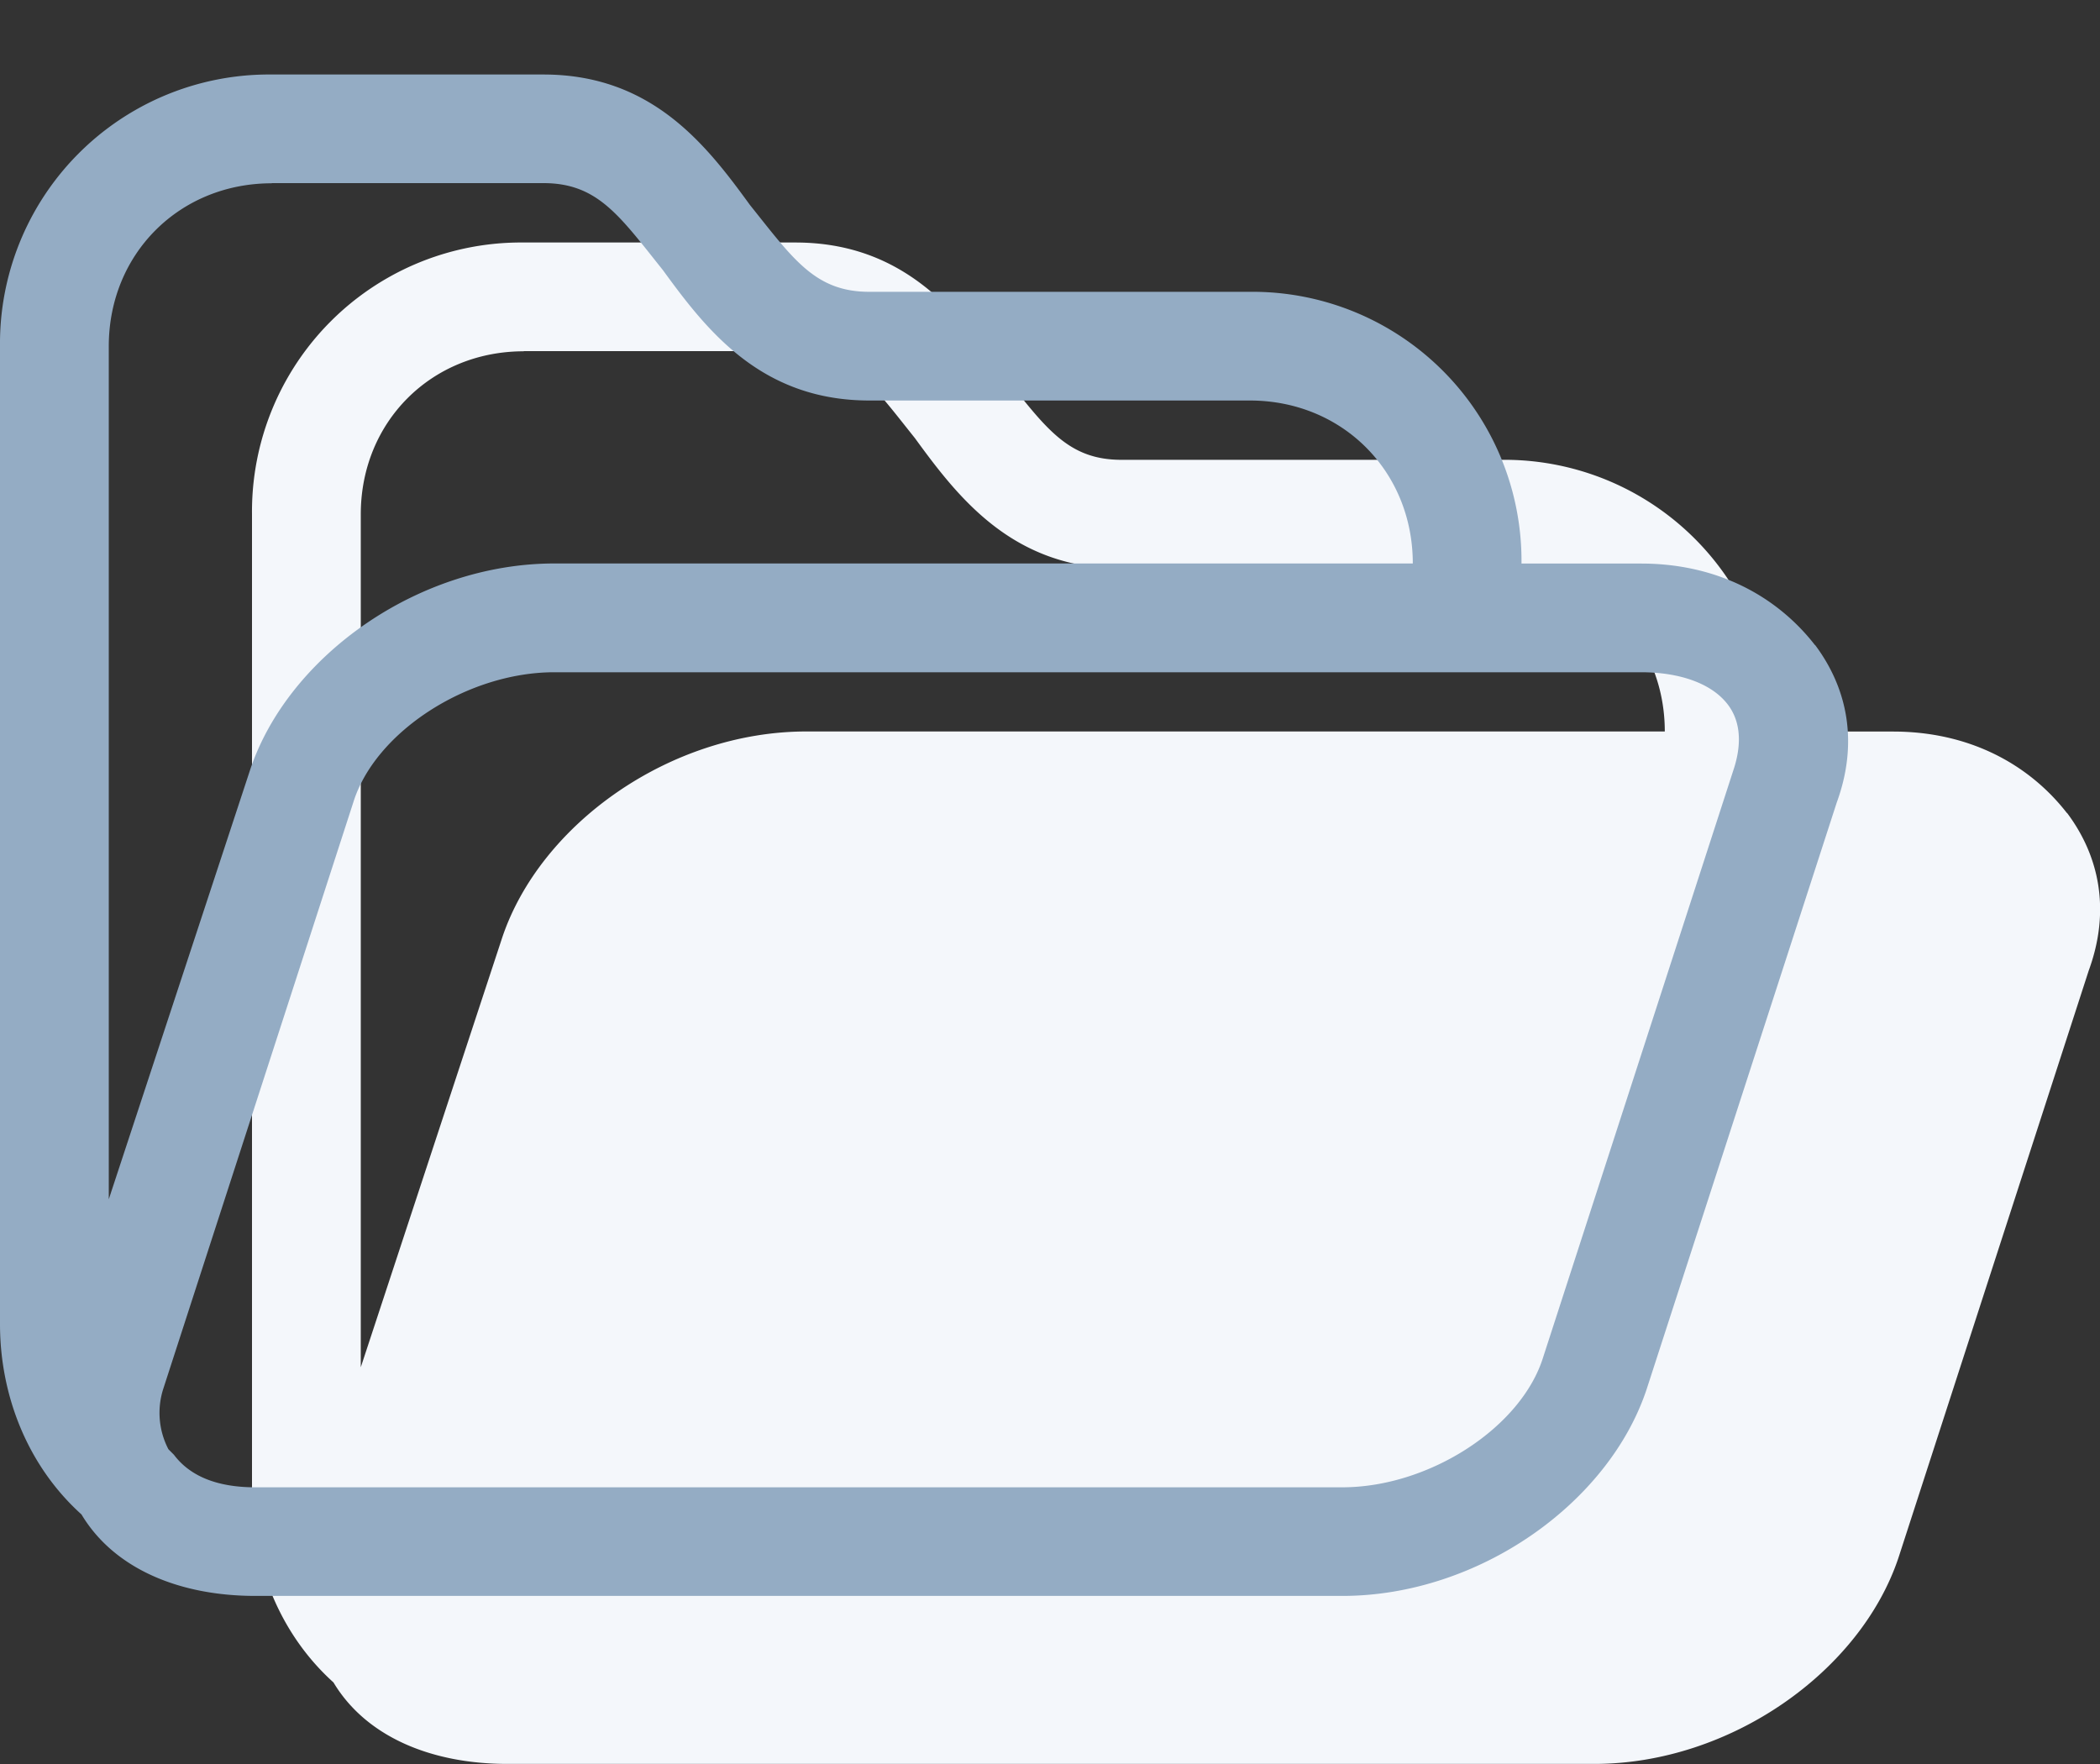 <svg xmlns="http://www.w3.org/2000/svg" width="25" height="21" viewBox="0 0 25 21">
    <rect x="0" y="0" width="25" height="21" fill="#333333" stroke="none"/>
    <g fill="none" fill-rule="nonzero">
        <path fill="#F4F7FB" d="M24.607 9.68c-.453-.583-1.165-.971-2.07-.971h-1.424a3.203 3.203 0 0 0-3.234-3.235H13.35c-.646 0-.905-.388-1.423-1.035-.517-.711-1.164-1.552-2.458-1.552H6.235A3.203 3.203 0 0 0 3 6.12v11.644c0 .841.323 1.682.97 2.265.388.647 1.165.97 2.07.97H18.98c1.617 0 3.17-1.1 3.622-2.458l2.264-6.987c.26-.711.13-1.358-.258-1.876zM6.235 4.18h3.234c.647 0 .906.389 1.423 1.036.518.711 1.165 1.552 2.458 1.552h4.529c1.1 0 1.94.841 1.94 1.94H9.6c-1.618 0-3.17 1.1-3.623 2.459l-1.682 5.11V6.122c0-1.1.84-1.94 1.94-1.94z"/>
        <path fill="#94ACC4" d="M21.607 7.68c-.453-.583-1.165-.971-2.07-.971h-1.424a3.203 3.203 0 0 0-3.234-3.235H10.35c-.646 0-.905-.388-1.423-1.035C8.41 1.728 7.763.887 6.47.887H3.235A3.203 3.203 0 0 0 0 4.12v11.644c0 .841.323 1.682.97 2.265.388.647 1.165.97 2.07.97H15.98c1.617 0 3.17-1.1 3.622-2.458l2.264-6.987c.26-.711.13-1.358-.258-1.876zM3.235 2.18h3.234c.647 0 .906.389 1.423 1.036.518.711 1.165 1.552 2.458 1.552h4.529c1.1 0 1.94.841 1.94 1.94H6.6c-1.618 0-3.17 1.1-3.623 2.459l-1.682 5.11V4.122c0-1.1.84-1.94 1.94-1.94zm17.401 6.987l-2.264 6.987c-.259.84-1.358 1.552-2.393 1.552H3.04c-.452 0-.776-.13-.97-.388l-.065-.065a.937.937 0 0 1-.064-.711l2.264-6.987c.259-.84 1.358-1.552 2.393-1.552h12.939c.452 0 .84.129 1.035.388.194.259.129.582.064.776z"/>
    </g>
</svg>
